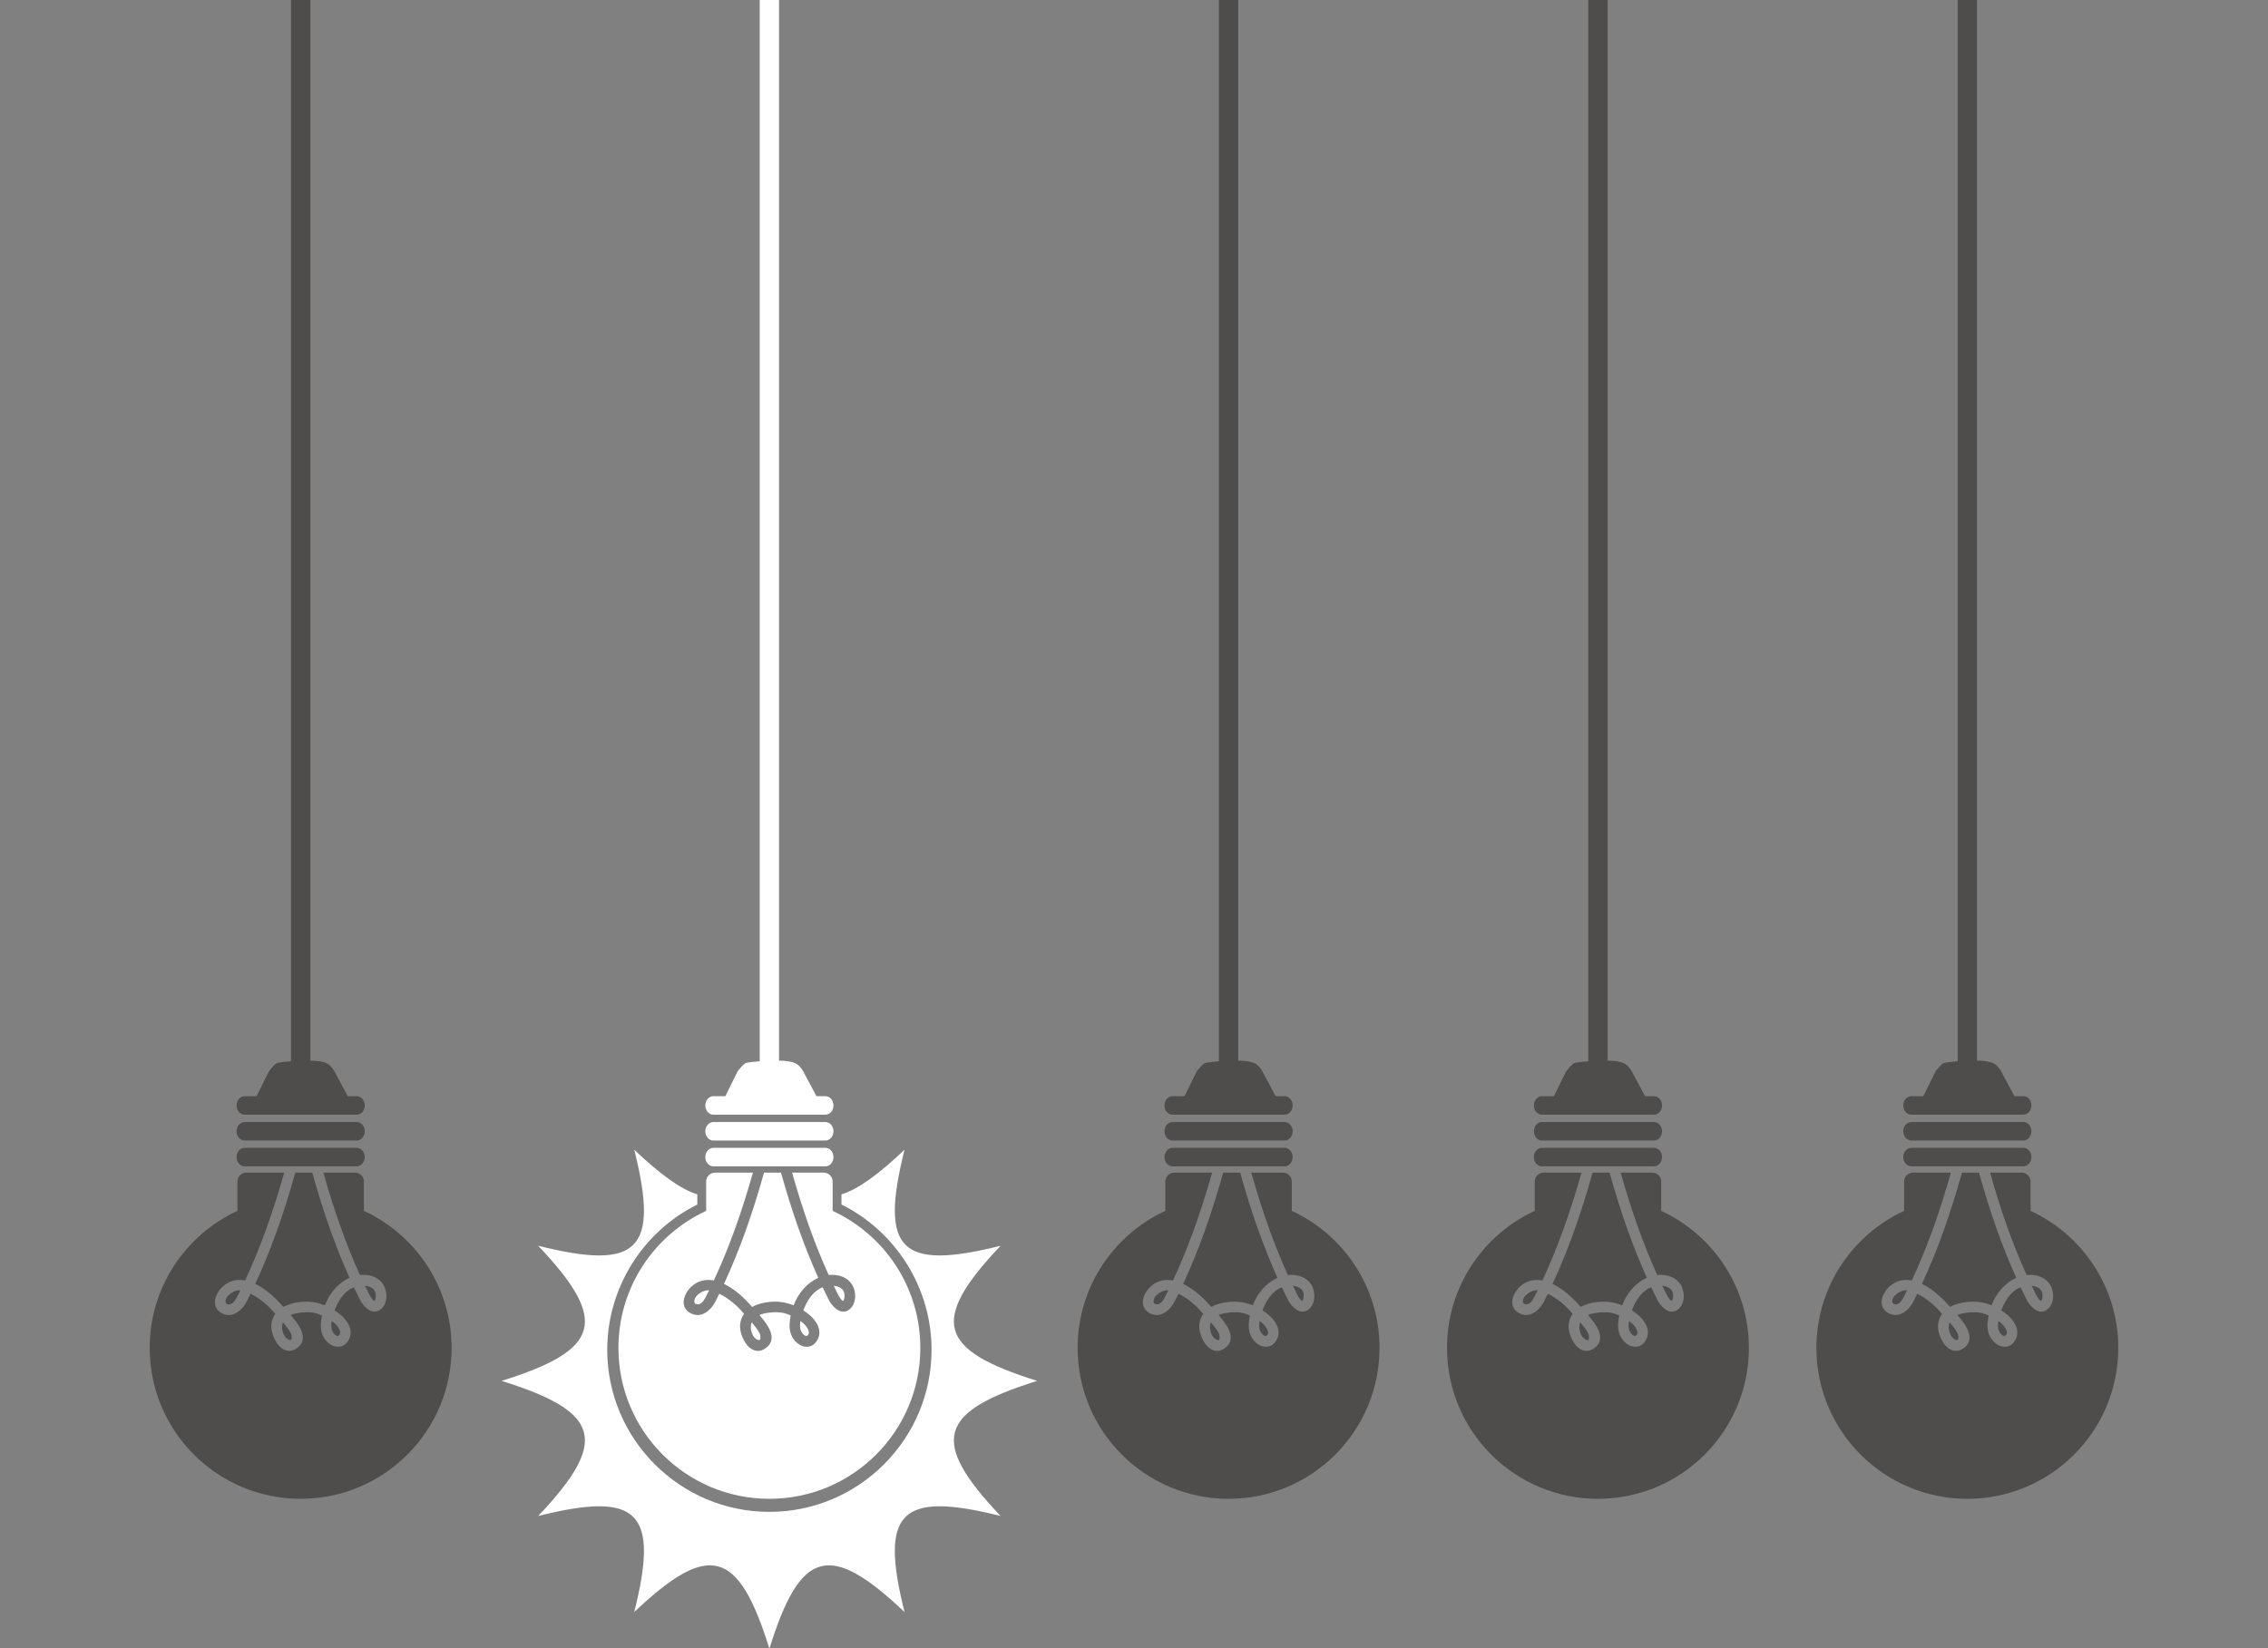<svg width="824" height="599" viewBox="0 0 824 599" fill="none" xmlns="http://www.w3.org/2000/svg">
<rect x="0" y="0" width="824" height="599" fill="#808080" stroke="none"/>
<g clip-path="url(#clip0)">
<path d="M376.827 501.812C340.753 513.081 337.706 523.639 363.528 550.907C327.083 541.778 319.5 549.359 328.629 585.81C301.359 559.986 290.802 563.026 279.532 599.105C268.263 563.026 257.703 559.986 230.433 585.81C239.569 549.359 231.984 541.778 195.535 550.907C221.36 523.639 218.314 513.081 182.238 501.812C218.314 490.543 221.36 479.983 195.535 452.711C231.984 461.84 239.569 454.264 230.433 417.813C239.815 426.697 247.21 432.146 253.347 434.025V437.725C233.406 447.637 220.618 468.168 220.618 490.493C220.618 522.982 247.045 549.411 279.532 549.411C312.016 549.411 338.449 522.982 338.449 490.493C338.449 468.168 325.654 447.637 305.719 437.725V434.028C311.854 432.149 319.25 426.697 328.629 417.813C319.5 454.264 327.083 461.84 363.528 452.711C337.706 479.983 340.753 490.543 376.827 501.812Z" fill="white"/>
<path d="M299.894 414.46H259.184C257.562 414.46 256.248 412.963 256.248 411.1C256.248 409.254 257.562 407.742 259.184 407.742H299.894C301.506 407.742 302.813 409.254 302.813 411.1C302.813 412.963 301.506 414.46 299.894 414.46Z" fill="white"/>
<path d="M299.894 405.077H259.184C257.562 405.077 256.248 403.562 256.248 401.717C256.248 399.858 257.562 398.351 259.184 398.351H263.535L267.918 389.433C267.918 389.433 270.037 386.559 271.129 386.248C272.211 385.928 284.743 384.539 288.623 386.248C288.623 386.248 290.518 386.791 291.999 389.658C293.139 391.845 295.545 396.333 296.625 398.351H299.894C301.506 398.351 302.813 399.858 302.813 401.717C302.813 403.562 301.506 405.077 299.894 405.077Z" fill="white"/>
<path d="M299.894 423.847H259.184C257.562 423.847 256.248 422.342 256.248 420.486C256.248 418.623 257.562 417.125 259.184 417.125H299.894C301.506 417.125 302.813 418.623 302.813 420.486C302.813 422.342 301.506 423.847 299.894 423.847Z" fill="white"/>
<path d="M293.516 482.982C293.928 483.811 294.004 484.45 293.744 484.873C293.489 485.297 293.225 485.506 292.955 485.506C292.35 485.506 291.522 484.671 291.125 483.89C290.537 482.726 290.598 481.286 290.813 480.043C292.102 480.968 293.008 481.954 293.516 482.982Z" fill="white"/>
<path d="M276.026 484.633C276.31 485.241 276.404 486.38 276.106 486.849L275.82 486.997C275.708 486.997 275.503 486.968 275.195 486.84C274.447 486.528 273.792 485.848 273.399 484.972C272.675 483.365 272.587 481.835 273.129 480.551L273.433 480.925C274.405 482.098 275.404 483.311 276.026 484.633Z" fill="white"/>
<path d="M263.033 466.564C268.546 454.692 273.308 441.454 277.577 426.134H283.752C287.762 440.513 292.195 453.021 297.29 464.342C293.235 466.225 290.088 469.757 288.33 474.362C285.54 473.222 282.676 472.811 279.641 473.122C277.089 473.371 274.939 473.985 273.239 474.938C271.598 472.993 267.711 468.798 263.033 466.564Z" fill="white"/>
<path d="M253.808 473.978L253.535 473.997C253.027 473.997 252.431 473.794 252.32 473.349C252.094 472.47 252.529 471.662 252.934 471.139C253.93 469.86 255.791 468.891 257.268 468.891L257.624 468.916C257.297 469.587 256.96 470.259 256.618 470.928C255.934 472.333 255.076 473.78 253.808 473.978Z" fill="white"/>
<path d="M306.3 472.745L306.279 472.751C306.147 472.751 305.735 472.582 304.779 471.028L304.703 470.902C304.106 469.728 303.511 468.519 302.896 467.238C304.24 467.374 305.358 467.845 306.042 468.573C306.634 469.207 306.899 470.048 306.832 471.073C306.756 472.233 306.46 472.668 306.3 472.745Z" fill="white"/>
<path d="M279.532 544.667C249.243 544.667 224.689 520.115 224.689 489.828C224.689 467.743 237.753 448.725 256.56 440.028V429.377C256.56 427.586 258.014 426.134 259.799 426.134H273.554C269.36 441.005 264.705 453.848 259.347 465.321C256.248 464.74 253.512 465.48 251.26 467.498C249.696 468.901 248.202 471.339 248.395 473.616C248.512 475.022 249.256 476.195 250.545 477.005C251.471 477.588 252.446 477.88 253.432 477.88C256.465 477.88 258.876 475.137 260.019 472.786C260.457 471.92 260.893 471.042 261.321 470.158C264.471 471.664 267.693 474.267 270.333 477.457C269.575 478.509 269.098 479.73 268.912 481.096C268.593 483.427 269.75 486.871 271.556 488.942C273.49 491.162 275.973 491.545 278.179 489.942C279.41 489.05 280.117 487.941 280.289 486.643C280.669 483.656 278.076 480.489 276.181 478.179L275.935 477.873C276.461 477.633 277.042 477.447 277.664 477.319C280.956 476.633 283.905 476.712 286.082 477.565C286.481 477.722 286.878 477.887 287.272 478.059C287.109 478.869 286.991 479.673 286.918 480.447C286.59 483.857 287.532 486.342 289.894 488.261C290.799 488.995 291.98 489.421 293.13 489.421C294.262 489.421 295.245 489.018 295.969 488.258C297.249 486.921 297.82 485.406 297.665 483.752C297.361 480.452 294.326 477.935 293.037 477.005C292.658 476.731 292.266 476.466 291.865 476.212C292.857 473.452 294.943 469.348 298.877 467.8C299.675 469.492 300.498 471.167 301.319 472.792L301.525 473.122C302.244 474.211 304.118 476.659 306.422 476.659C307.267 476.659 308.056 476.336 308.773 475.707C310.977 473.765 311.064 470.46 310.169 468.053C309.056 465.059 306.104 463.273 302.273 463.273C301.878 463.273 301.475 463.29 301.074 463.331C296.09 452.355 291.737 440.167 287.784 426.134H299.262C301.056 426.134 302.508 427.586 302.508 429.377V440.028C321.314 448.727 334.371 467.743 334.371 489.828C334.371 520.115 309.818 544.667 279.532 544.667Z" fill="white"/>
<path d="M276.016 389.873H283.049V-0H276.016V389.873Z" fill="white"/>
<path d="M129.593 414.46H88.884C87.263 414.46 85.948 412.963 85.948 411.1C85.948 409.254 87.263 407.742 88.884 407.742H129.593C131.209 407.742 132.512 409.254 132.512 411.1C132.512 412.963 131.209 414.46 129.593 414.46Z" fill="#4F4C4C"/>
<path d="M129.593 405.077H88.884C87.263 405.077 85.948 403.562 85.948 401.717C85.948 399.858 87.263 398.351 88.884 398.351H93.237L97.617 389.433C97.617 389.433 99.736 386.559 100.831 386.248C101.911 385.928 114.443 384.539 118.322 386.248C118.322 386.248 120.217 386.791 121.697 389.658C122.84 391.845 125.243 396.333 126.326 398.351H129.593C131.209 398.351 132.512 399.858 132.512 401.717C132.512 403.562 131.209 405.077 129.593 405.077Z" fill="#4F4C4C"/>
<path d="M129.593 423.847H88.884C87.263 423.847 85.948 422.342 85.948 420.486C85.948 418.623 87.263 417.125 88.884 417.125H129.593C131.209 417.125 132.512 418.623 132.512 420.486C132.512 422.342 131.209 423.847 129.593 423.847Z" fill="#4F4C4C"/>
<path d="M123.216 482.982C123.627 483.811 123.703 484.45 123.446 484.873C123.188 485.297 122.924 485.506 122.655 485.506C122.049 485.506 121.22 484.671 120.823 483.89C120.236 482.726 120.299 481.286 120.512 480.043C121.802 480.968 122.709 481.954 123.216 482.982Z" fill="#4F4C4C"/>
<path d="M105.727 484.633C106.01 485.241 106.103 486.38 105.807 486.849L105.52 486.997C105.407 486.997 105.204 486.968 104.895 486.84C104.145 486.528 103.491 485.848 103.098 484.972C102.376 483.365 102.287 481.835 102.828 480.551L103.133 480.925C104.104 482.098 105.105 483.311 105.727 484.633Z" fill="#4F4C4C"/>
<path d="M92.734 466.564C98.248 454.692 103.008 441.454 107.277 426.134H113.453C117.463 440.513 121.893 453.021 126.988 464.342C122.934 466.225 119.789 469.757 118.03 474.362C115.239 473.222 112.374 472.811 109.339 473.122C106.788 473.371 104.642 473.985 102.939 474.938C101.3 472.993 97.41 468.798 92.734 466.564Z" fill="#4F4C4C"/>
<path d="M83.508 473.978L83.234 473.997C82.727 473.997 82.13 473.794 82.018 473.349C81.792 472.47 82.227 471.662 82.632 471.139C83.632 469.86 85.49 468.891 86.966 468.891L87.325 468.916C86.996 469.587 86.66 470.259 86.319 470.928C85.637 472.333 84.776 473.78 83.508 473.978Z" fill="#4F4C4C"/>
<path d="M136 472.745L135.978 472.751C135.849 472.751 135.435 472.582 134.479 471.028L134.403 470.902C133.805 469.728 133.212 468.519 132.594 467.238C133.941 467.374 135.06 467.845 135.743 468.573C136.334 469.207 136.6 470.048 136.529 471.073C136.454 472.233 136.159 472.668 136 472.745Z" fill="#4F4C4C"/>
<path d="M109.232 544.667C78.942 544.667 54.388 520.115 54.388 489.828C54.388 467.743 67.451 448.725 86.26 440.028V429.377C86.26 427.586 87.711 426.134 89.497 426.134H103.253C99.061 441.005 94.405 453.848 89.048 465.321C85.948 464.74 83.213 465.48 80.961 467.498C79.395 468.901 77.9 471.339 78.094 473.616C78.211 475.022 78.957 476.195 80.243 477.005C81.17 477.588 82.144 477.88 83.132 477.88C86.163 477.88 88.575 475.137 89.718 472.786C90.157 471.92 90.592 471.042 91.023 470.158C94.171 471.664 97.393 474.267 100.032 477.457C99.274 478.509 98.797 479.73 98.612 481.096C98.29 483.427 99.452 486.871 101.254 488.942C103.189 491.162 105.671 491.545 107.881 489.942C109.109 489.05 109.818 487.941 109.989 486.643C110.368 483.656 107.776 480.489 105.879 478.179L105.634 477.873C106.163 477.633 106.743 477.447 107.363 477.319C110.657 476.633 113.605 476.712 115.781 477.565C116.182 477.722 116.579 477.887 116.974 478.059C116.811 478.869 116.689 479.673 116.617 480.447C116.288 483.857 117.231 486.342 119.595 488.261C120.497 488.995 121.678 489.421 122.831 489.421C123.96 489.421 124.944 489.018 125.669 488.258C126.946 486.921 127.519 485.406 127.365 483.752C127.06 480.452 124.026 477.935 122.738 477.005C122.358 476.731 121.965 476.466 121.566 476.212C122.556 473.452 124.643 469.348 128.574 467.8C129.374 469.492 130.198 471.167 131.019 472.792L131.227 473.122C131.945 474.211 133.817 476.659 136.126 476.659C136.966 476.659 137.757 476.336 138.472 475.707C140.674 473.765 140.762 470.46 139.868 468.053C138.756 465.059 135.807 463.273 131.976 463.273C131.58 463.273 131.177 463.29 130.773 463.331C125.791 452.355 121.438 440.167 117.483 426.134H128.96C130.756 426.134 132.208 427.586 132.208 429.377V440.028C151.014 448.727 164.071 467.743 164.071 489.828C164.071 520.115 139.517 544.667 109.232 544.667Z" fill="#4F4C4C"/>
<path d="M105.717 389.873H112.749V-0H105.717V389.873Z" fill="#4F4C4C"/>
<path d="M466.721 414.46H426.013C424.389 414.46 423.074 412.963 423.074 411.1C423.074 409.254 424.389 407.742 426.013 407.742H466.721C468.335 407.742 469.639 409.254 469.639 411.1C469.639 412.963 468.335 414.46 466.721 414.46Z" fill="#4F4C4C"/>
<path d="M466.721 405.077H426.013C424.389 405.077 423.074 403.562 423.074 401.717C423.074 399.858 424.389 398.351 426.013 398.351H430.363L434.746 389.433C434.746 389.433 436.866 386.559 437.956 386.248C439.038 385.928 451.57 384.539 455.449 386.248C455.449 386.248 457.345 386.791 458.826 389.658C459.968 391.845 462.372 396.333 463.452 398.351H466.721C468.335 398.351 469.639 399.858 469.639 401.717C469.639 403.562 468.335 405.077 466.721 405.077Z" fill="#4F4C4C"/>
<path d="M466.721 423.847H426.013C424.389 423.847 423.074 422.342 423.074 420.486C423.074 418.623 424.389 417.125 426.013 417.125H466.721C468.335 417.125 469.639 418.623 469.639 420.486C469.639 422.342 468.335 423.847 466.721 423.847Z" fill="#4F4C4C"/>
<path d="M460.343 482.982C460.756 483.811 460.831 484.45 460.572 484.873C460.316 485.297 460.052 485.506 459.783 485.506C459.177 485.506 458.349 484.671 457.951 483.89C457.365 482.726 457.425 481.286 457.64 480.043C458.931 480.968 459.836 481.954 460.343 482.982Z" fill="#4F4C4C"/>
<path d="M442.853 484.633C443.137 485.241 443.232 486.38 442.935 486.849L442.647 486.997C442.534 486.997 442.331 486.968 442.023 486.84C441.274 486.528 440.619 485.848 440.226 484.972C439.502 483.365 439.414 481.835 439.956 480.551L440.261 480.925C441.232 482.098 442.231 483.311 442.853 484.633Z" fill="#4F4C4C"/>
<path d="M429.862 466.564C435.375 454.692 440.135 441.454 444.404 426.134H450.581C454.589 440.513 459.022 453.021 464.116 464.342C460.062 466.225 456.917 469.757 455.157 474.362C452.366 473.222 449.503 472.811 446.468 473.122C443.916 473.371 441.768 473.985 440.066 474.938C438.427 472.993 434.536 468.798 429.862 466.564Z" fill="#4F4C4C"/>
<path d="M420.635 473.978L420.362 473.997C419.855 473.997 419.258 473.794 419.147 473.349C418.921 472.47 419.356 471.662 419.76 471.139C420.759 469.86 422.618 468.891 424.095 468.891L424.453 468.916C424.121 469.587 423.786 470.259 423.447 470.928C422.763 472.333 421.903 473.78 420.635 473.978Z" fill="#4F4C4C"/>
<path d="M473.128 472.745L473.107 472.751C472.974 472.751 472.562 472.582 471.606 471.028L471.53 470.902C470.934 469.728 470.339 468.519 469.723 467.238C471.069 467.374 472.185 467.845 472.87 468.573C473.459 469.207 473.726 470.048 473.659 471.073C473.583 472.233 473.286 472.668 473.128 472.745Z" fill="#4F4C4C"/>
<path d="M446.361 544.667C416.07 544.667 391.517 520.115 391.517 489.828C391.517 467.743 404.58 448.725 423.387 440.028V429.377C423.387 427.586 424.841 426.134 426.623 426.134H440.381C436.187 441.005 431.532 453.848 426.174 465.321C423.073 464.74 420.338 465.48 418.087 467.498C416.523 468.901 415.028 471.339 415.222 473.616C415.339 475.022 416.085 476.195 417.372 477.005C418.298 477.588 419.273 477.88 420.259 477.88C423.292 477.88 425.703 475.137 426.846 472.786C427.285 471.92 427.72 471.042 428.15 470.158C431.298 471.664 434.521 474.267 437.16 477.457C436.402 478.509 435.925 479.73 435.741 481.096C435.42 483.427 436.579 486.871 438.383 488.942C440.317 491.162 442.799 491.545 445.008 489.942C446.237 489.05 446.944 487.941 447.116 486.643C447.496 483.656 444.903 480.489 443.008 478.179L442.762 477.873C443.29 477.633 443.871 477.447 444.491 477.319C447.782 476.633 450.733 476.712 452.909 477.565C453.308 477.722 453.706 477.887 454.099 478.059C453.938 478.869 453.819 479.673 453.745 480.447C453.417 483.857 454.359 486.342 456.721 488.261C457.626 488.995 458.806 489.421 459.958 489.421C461.089 489.421 462.071 489.018 462.797 488.258C464.076 486.921 464.647 485.406 464.492 483.752C464.188 480.452 461.153 477.935 459.865 477.005C459.485 476.731 459.093 476.466 458.692 476.212C459.684 473.452 461.77 469.348 465.703 467.8C466.502 469.492 467.324 471.167 468.148 472.792L468.354 473.122C469.071 474.211 470.945 476.659 473.251 476.659C474.094 476.659 474.883 476.336 475.6 475.707C477.803 473.765 477.891 470.46 476.995 468.053C475.884 465.059 472.933 463.273 469.102 463.273C468.705 463.273 468.302 463.29 467.901 463.331C462.917 452.355 458.566 440.167 454.61 426.134H466.089C467.883 426.134 469.335 427.586 469.335 429.377V440.028C488.141 448.727 501.199 467.743 501.199 489.828C501.199 520.115 476.644 544.667 446.361 544.667Z" fill="#4F4C4C"/>
<path d="M442.845 389.873H449.876V-0H442.845V389.873Z" fill="#4F4C4C"/>
<path d="M600.925 414.46H560.217C558.593 414.46 557.28 412.963 557.28 411.1C557.28 409.254 558.593 407.742 560.217 407.742H600.925C602.539 407.742 603.845 409.254 603.845 411.1C603.845 412.963 602.539 414.46 600.925 414.46Z" fill="#4F4C4C"/>
<path d="M600.925 405.077H560.217C558.593 405.077 557.28 403.562 557.28 401.717C557.28 399.858 558.593 398.351 560.217 398.351H564.567L568.95 389.433C568.95 389.433 571.069 386.559 572.161 386.248C573.242 385.928 585.774 384.539 589.654 386.248C589.654 386.248 591.55 386.791 593.03 389.658C594.171 391.845 596.576 396.333 597.658 398.351H600.925C602.539 398.351 603.845 399.858 603.845 401.717C603.845 403.562 602.539 405.077 600.925 405.077Z" fill="#4F4C4C"/>
<path d="M600.925 423.847H560.217C558.593 423.847 557.28 422.342 557.28 420.486C557.28 418.623 558.593 417.125 560.217 417.125H600.925C602.539 417.125 603.845 418.623 603.845 420.486C603.845 422.342 602.539 423.847 600.925 423.847Z" fill="#4F4C4C"/>
<path d="M594.549 482.982C594.96 483.811 595.036 484.45 594.778 484.873C594.52 485.297 594.255 485.506 593.987 485.506C593.381 485.506 592.553 484.671 592.154 483.89C591.569 482.726 591.631 481.286 591.844 480.043C593.134 480.968 594.04 481.954 594.549 482.982Z" fill="#4F4C4C"/>
<path d="M577.058 484.633C577.34 485.241 577.436 486.38 577.137 486.849L576.852 486.997C576.738 486.997 576.535 486.968 576.229 486.84C575.478 486.528 574.823 485.848 574.43 484.972C573.709 483.365 573.62 481.835 574.161 480.551L574.465 480.925C575.438 482.098 576.436 483.311 577.058 484.633Z" fill="#4F4C4C"/>
<path d="M564.065 466.564C569.58 454.692 574.341 441.454 578.609 426.134H584.786C588.794 440.513 593.225 453.021 598.32 464.342C594.267 466.225 591.122 469.757 589.361 474.362C586.571 473.222 583.707 472.811 580.672 473.122C578.119 473.371 575.973 473.985 574.271 474.938C572.632 472.993 568.74 468.798 564.065 466.564Z" fill="#4F4C4C"/>
<path d="M554.842 473.978L554.566 473.997C554.059 473.997 553.462 473.794 553.351 473.349C553.124 472.47 553.559 471.662 553.963 471.139C554.964 469.86 556.822 468.891 558.299 468.891L558.657 468.916C558.326 469.587 557.99 470.259 557.651 470.928C556.967 472.333 556.107 473.78 554.842 473.978Z" fill="#4F4C4C"/>
<path d="M607.332 472.745L607.31 472.751C607.179 472.751 606.768 472.582 605.81 471.028L605.735 470.902C605.138 469.728 604.543 468.519 603.927 467.238C605.274 467.374 606.392 467.845 607.076 468.573C607.665 469.207 607.932 470.048 607.863 471.073C607.787 472.233 607.49 472.668 607.332 472.745Z" fill="#4F4C4C"/>
<path d="M580.566 544.667C550.274 544.667 525.721 520.115 525.721 489.828C525.721 467.743 538.782 448.725 557.591 440.028V429.377C557.591 427.586 559.044 426.134 560.829 426.134H574.585C570.393 441.005 565.736 453.848 560.378 465.321C557.28 464.74 554.545 465.48 552.293 467.498C550.73 468.901 549.234 471.339 549.427 473.616C549.543 475.022 550.29 476.195 551.576 477.005C552.505 477.588 553.476 477.88 554.463 477.88C557.496 477.88 559.907 475.137 561.051 472.786C561.489 471.92 561.924 471.042 562.354 470.158C565.502 471.664 568.727 474.267 571.364 477.457C570.606 478.509 570.13 479.73 569.946 481.096C569.624 483.427 570.783 486.871 572.587 488.942C574.521 491.162 577.003 491.545 579.213 489.942C580.442 489.05 581.15 487.941 581.321 486.643C581.701 483.656 579.108 480.489 577.213 478.179L576.967 477.873C577.493 477.633 578.076 477.447 578.695 477.319C581.988 476.633 584.937 476.712 587.114 477.565C587.515 477.722 587.91 477.887 588.305 478.059C588.142 478.869 588.022 479.673 587.951 480.447C587.621 483.857 588.563 486.342 590.926 488.261C591.83 488.995 593.01 489.421 594.162 489.421C595.294 489.421 596.276 489.018 596.999 488.258C598.28 486.921 598.851 485.406 598.695 483.752C598.392 480.452 595.359 477.935 594.069 477.005C593.687 476.731 593.297 476.466 592.896 476.212C593.889 473.452 595.974 469.348 599.905 467.8C600.708 469.492 601.528 471.167 602.352 472.792L602.559 473.122C603.276 474.211 605.15 476.659 607.456 476.659C608.299 476.659 609.088 476.336 609.805 475.707C612.008 473.765 612.095 470.46 611.199 468.053C610.087 465.059 607.138 463.273 603.307 463.273C602.909 463.273 602.507 463.29 602.105 463.331C597.121 452.355 592.771 440.167 588.817 426.134H600.294C602.088 426.134 603.539 427.586 603.539 429.377V440.028C622.345 448.727 635.405 467.743 635.405 489.828C635.405 520.115 610.849 544.667 580.566 544.667Z" fill="#4F4C4C"/>
<path d="M577.05 389.873H584.081V-0H577.05V389.873Z" fill="#4F4C4C"/>
<path d="M735.129 414.46H694.421C692.8 414.46 691.484 412.963 691.484 411.1C691.484 409.254 692.8 407.742 694.421 407.742H735.129C736.744 407.742 738.049 409.254 738.049 411.1C738.049 412.963 736.744 414.46 735.129 414.46Z" fill="#4F4C4C"/>
<path d="M735.129 405.077H694.421C692.8 405.077 691.484 403.562 691.484 401.717C691.484 399.858 692.8 398.351 694.421 398.351H698.772L703.153 389.433C703.153 389.433 705.273 386.559 706.367 386.248C707.446 385.928 719.977 384.539 723.858 386.248C723.858 386.248 725.754 386.791 727.235 389.658C728.373 391.845 730.781 396.333 731.862 398.351H735.129C736.744 398.351 738.049 399.858 738.049 401.717C738.049 403.562 736.744 405.077 735.129 405.077Z" fill="#4F4C4C"/>
<path d="M735.129 423.847H694.421C692.8 423.847 691.484 422.342 691.484 420.486C691.484 418.623 692.8 417.125 694.421 417.125H735.129C736.744 417.125 738.049 418.623 738.049 420.486C738.049 422.342 736.744 423.847 735.129 423.847Z" fill="#4F4C4C"/>
<path d="M728.753 482.982C729.164 483.811 729.24 484.45 728.982 484.873C728.724 485.297 728.459 485.506 728.191 485.506C727.585 485.506 726.757 484.671 726.358 483.89C725.773 482.726 725.835 481.286 726.048 480.043C727.338 480.968 728.246 481.954 728.753 482.982Z" fill="#4F4C4C"/>
<path d="M711.262 484.633C711.547 485.241 711.64 486.38 711.341 486.849L711.056 486.997C710.942 486.997 710.739 486.968 710.432 486.84C709.682 486.528 709.027 485.848 708.634 484.972C707.913 483.365 707.825 481.835 708.365 480.551L708.669 480.925C709.639 482.098 710.64 483.311 711.262 484.633Z" fill="#4F4C4C"/>
<path d="M698.27 466.564C703.784 454.692 708.545 441.454 712.812 426.134H718.99C722.998 440.513 727.43 453.021 732.524 464.342C728.471 466.225 725.325 469.757 723.566 474.362C720.777 473.222 717.911 472.811 714.876 473.122C712.323 473.371 710.179 473.985 708.475 474.938C706.836 472.993 702.945 468.798 698.27 466.564Z" fill="#4F4C4C"/>
<path d="M689.046 473.978L688.771 473.997C688.263 473.997 687.668 473.794 687.555 473.349C687.328 472.47 687.763 471.662 688.168 471.139C689.168 469.86 691.027 468.891 692.503 468.891L692.862 468.916C692.532 469.587 692.196 470.259 691.856 470.928C691.171 472.333 690.313 473.78 689.046 473.978Z" fill="#4F4C4C"/>
<path d="M741.536 472.745L741.514 472.751C741.383 472.751 740.97 472.582 740.015 471.028L739.939 470.902C739.342 469.728 738.747 468.519 738.131 467.238C739.478 467.374 740.596 467.845 741.28 468.573C741.87 469.207 742.137 470.048 742.067 471.073C741.992 472.233 741.695 472.668 741.536 472.745Z" fill="#4F4C4C"/>
<path d="M714.77 544.667C684.479 544.667 659.924 520.115 659.924 489.828C659.924 467.743 672.987 448.725 691.794 440.028V429.377C691.794 427.586 693.247 426.134 695.034 426.134H708.789C704.597 441.005 699.943 453.848 694.584 465.321C691.484 464.74 688.75 465.48 686.497 467.498C684.931 468.901 683.437 471.339 683.631 473.616C683.748 475.022 684.494 476.195 685.78 477.005C686.707 477.588 687.679 477.88 688.668 477.88C691.701 477.88 694.112 475.137 695.255 472.786C695.693 471.92 696.129 471.042 696.559 470.158C699.708 471.664 702.931 474.267 705.569 477.457C704.811 478.509 704.334 479.73 704.148 481.096C703.827 483.427 704.987 486.871 706.791 488.942C708.726 491.162 711.207 491.545 713.417 489.942C714.646 489.05 715.355 487.941 715.527 486.643C715.905 483.656 713.312 480.489 711.415 478.179L711.171 477.873C711.698 477.633 712.28 477.447 712.899 477.319C716.192 476.633 719.141 476.712 721.318 477.565C721.719 477.722 722.116 477.887 722.51 478.059C722.347 478.869 722.226 479.673 722.155 480.447C721.825 483.857 722.768 486.342 725.13 488.261C726.033 488.995 727.215 489.421 728.366 489.421C729.498 489.421 730.48 489.018 731.205 488.258C732.484 486.921 733.056 485.406 732.901 483.752C732.596 480.452 729.563 477.935 728.275 477.005C727.892 476.731 727.502 476.466 727.101 476.212C728.093 473.452 730.18 469.348 734.11 467.8C734.912 469.492 735.734 471.167 736.555 472.792L736.763 473.122C737.482 474.211 739.354 476.659 741.66 476.659C742.503 476.659 743.294 476.336 744.009 475.707C746.212 473.765 746.298 470.46 745.406 468.053C744.291 465.059 741.342 463.273 737.513 463.273C737.116 463.273 736.713 463.29 736.309 463.331C731.326 452.355 726.975 440.167 723.021 426.134H734.498C736.292 426.134 737.743 427.586 737.743 429.377V440.028C756.549 448.727 769.609 467.743 769.609 489.828C769.609 520.115 745.053 544.667 714.77 544.667Z" fill="#4F4C4C"/>
<path d="M711.254 389.873H718.285V-0H711.254V389.873Z" fill="#4F4C4C"/>
</g>
<defs>
<clipPath id="clip0">
<rect width="824" height="599" fill="white"/>
</clipPath>
</defs>
</svg>

